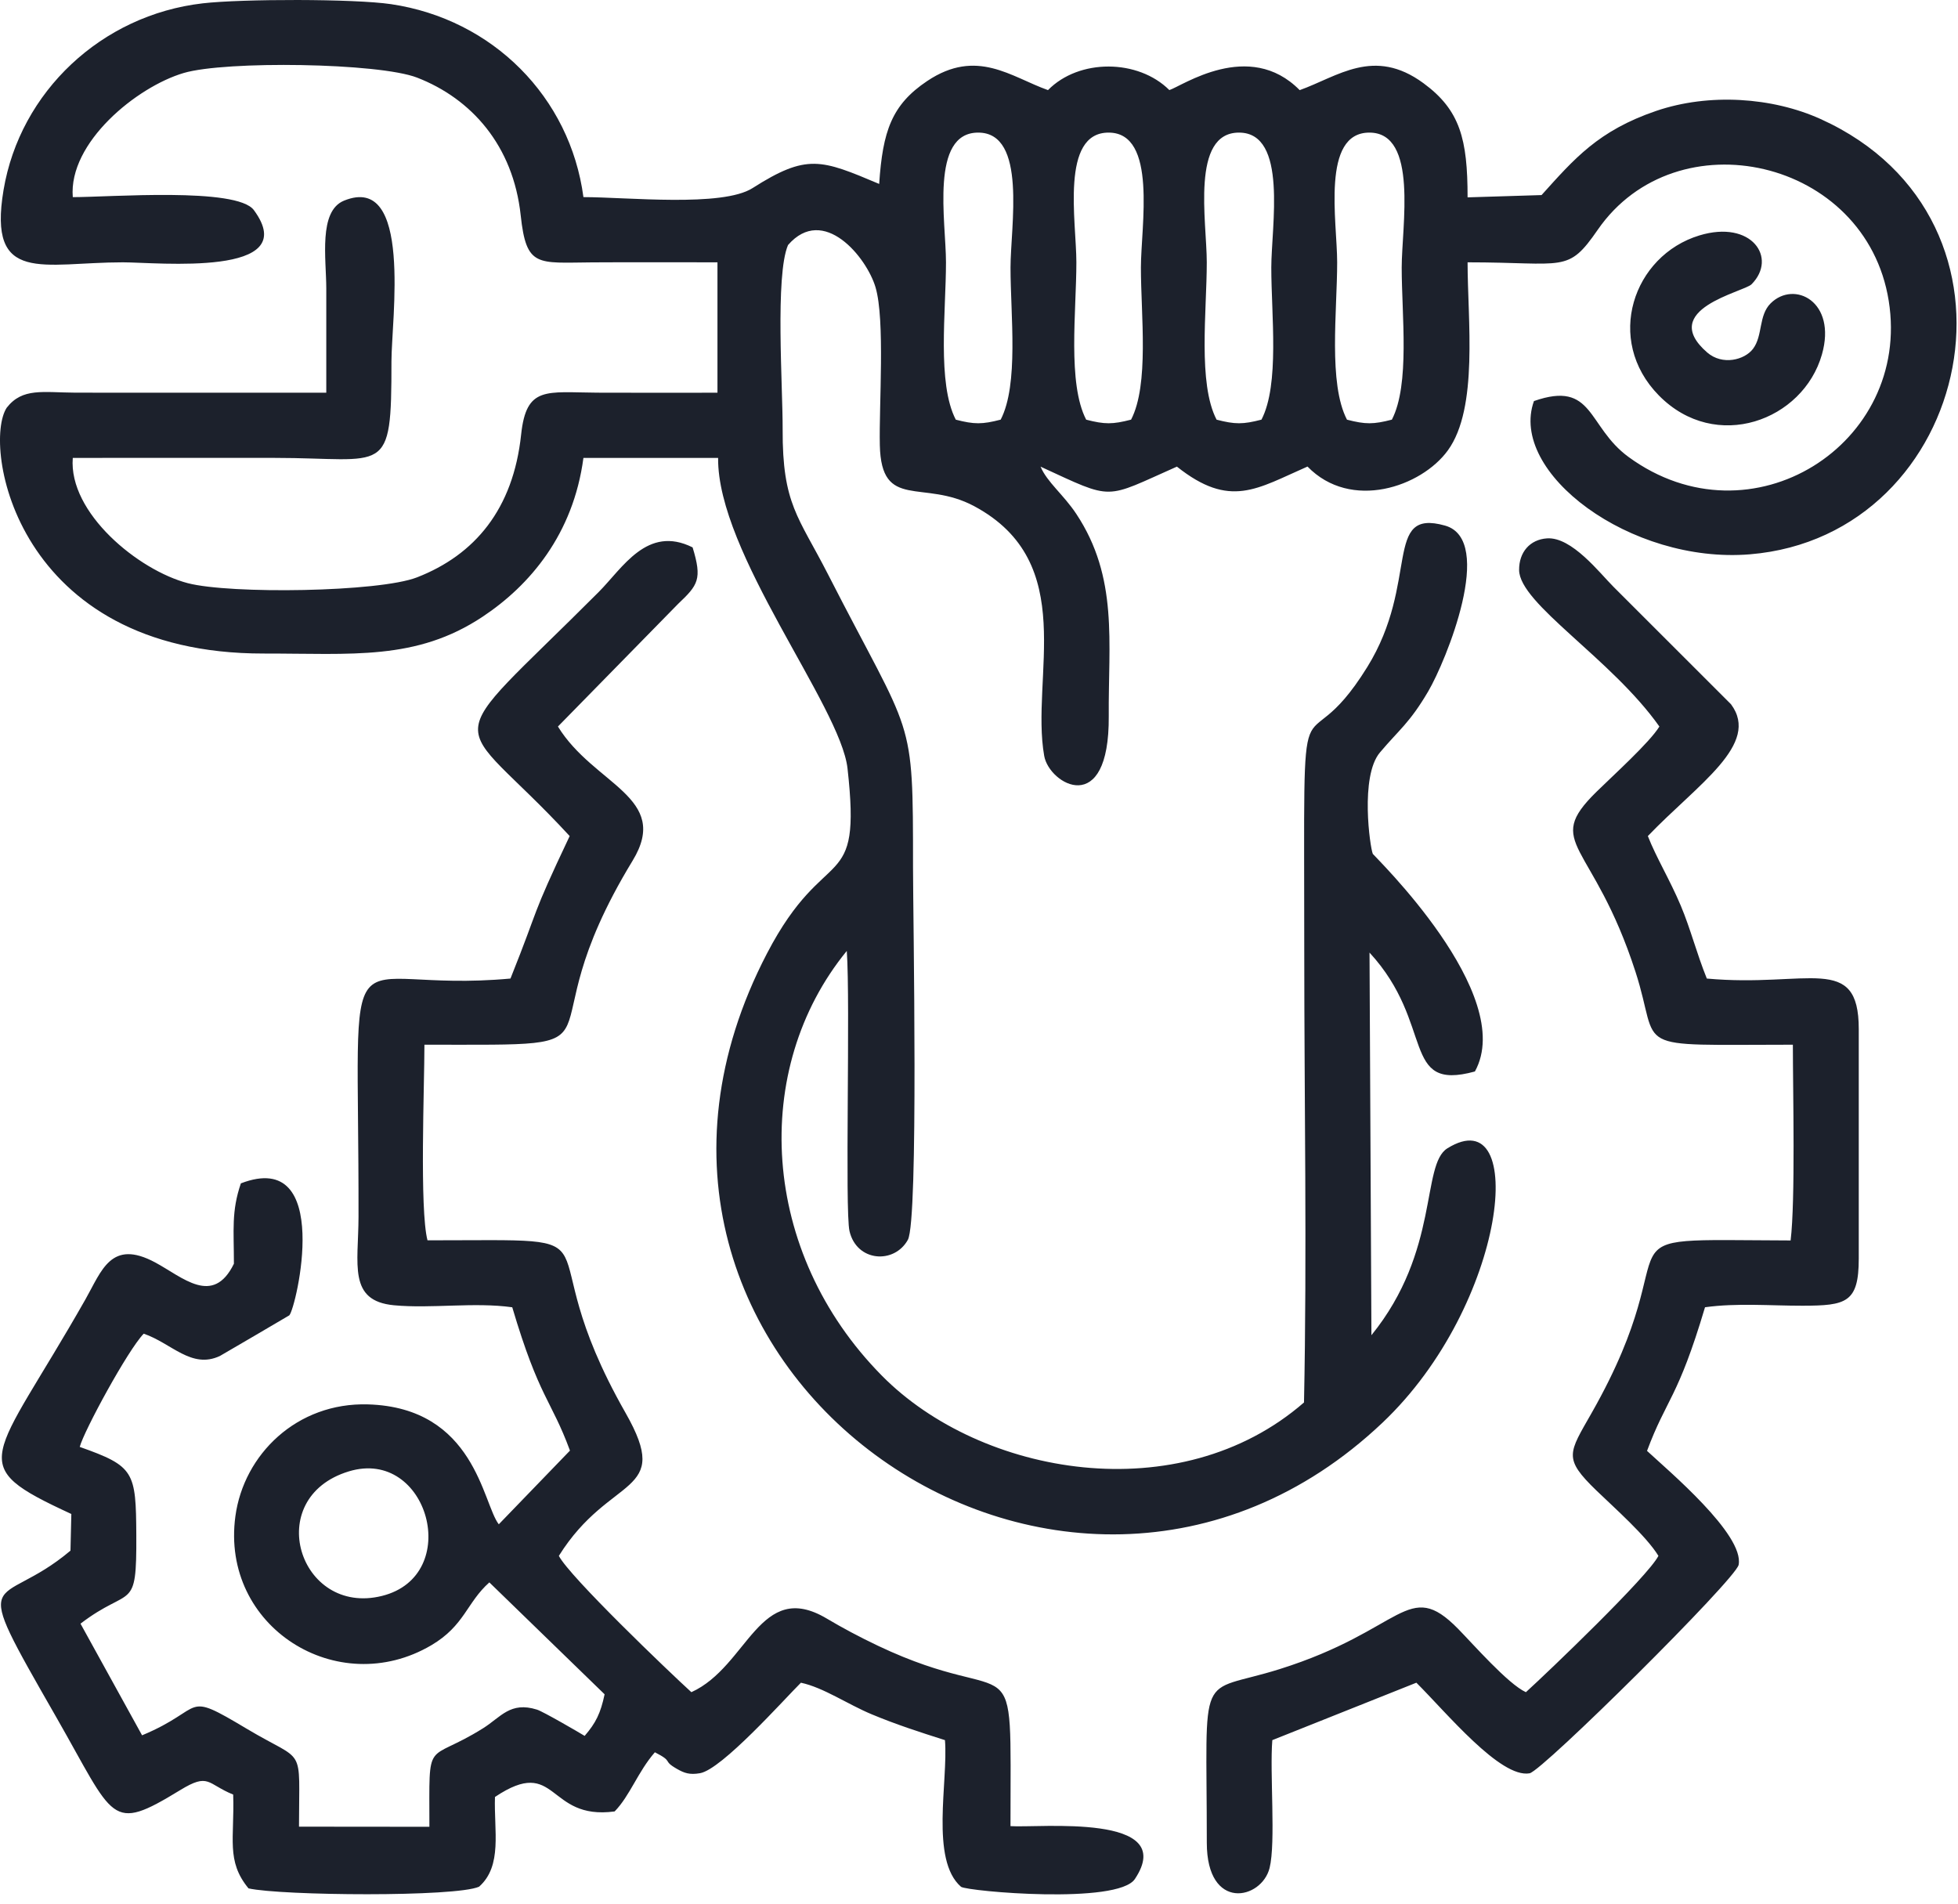 <svg width="145" height="141" viewBox="0 0 145 141" fill="none" xmlns="http://www.w3.org/2000/svg">
<path fill-rule="evenodd" clip-rule="evenodd" d="M99.75 31.078C98.356 28.393 99.024 23.042 99.024 19.426C99.024 16.418 97.821 9.816 101.413 9.82C105.047 9.823 103.803 16.764 103.803 19.812C103.803 23.341 104.424 28.465 103.076 31.076C101.703 31.432 101.123 31.433 99.75 31.078ZM125.85 17.434C120.941 18.924 118.802 25.168 122.844 29.281C127.062 33.571 133.533 31.138 134.923 26.25C136.043 22.317 132.864 20.736 131.125 22.464C130.215 23.37 130.558 24.856 129.819 25.833C129.195 26.658 127.552 27.08 126.426 26.102C122.739 22.899 129.136 21.63 129.711 21.052C131.651 19.096 129.718 16.259 125.85 17.434ZM122.886 53.802C122.167 54.981 119.462 57.422 118.224 58.639C114.243 62.549 117.964 62.229 121.116 71.964C123.044 77.916 120.377 77.364 132.771 77.364C132.771 80.837 132.965 88.892 132.604 91.86C117.134 91.807 125.657 90.934 117.869 104.635C116.168 107.63 115.743 107.981 118.224 110.379C119.557 111.667 121.911 113.742 122.815 115.217C122.038 116.744 114.655 123.809 113.001 125.312C111.682 124.714 109.08 121.741 107.982 120.623C104.239 116.811 103.978 120.713 94.751 123.608C88.591 125.539 89.37 123.188 89.37 136.461C89.37 141.569 93.436 140.684 94.021 138.325C94.487 136.448 94.024 131.28 94.222 128.863L104.89 124.61C107.11 126.819 111.115 131.704 113.275 131.319C114.212 131.152 128.551 116.937 128.755 115.882C129.188 113.643 123.538 108.899 121.971 107.443C123.424 103.54 124.242 103.603 126.265 96.807C128.624 96.48 131.104 96.696 133.491 96.693C136.717 96.687 137.651 96.474 137.651 93.2V76.206C137.651 70.539 133.882 73.152 126.399 72.465C125.633 70.566 125.195 68.788 124.467 67.061C123.656 65.136 122.651 63.502 122.032 61.913C125.724 58.062 130.395 55.112 128.189 52.152L119.486 43.454C118.475 42.448 116.402 39.743 114.564 39.868C113.303 39.953 112.487 40.889 112.498 42.212C112.518 44.718 119.326 48.761 122.886 53.802ZM25.835 108.96C31.721 107.173 34.325 116.688 28.282 118.185C22.149 119.704 19.376 110.922 25.835 108.96ZM50.222 44.715C51.693 43.321 52.014 42.897 51.291 40.536C47.925 38.856 46.103 42.071 44.332 43.845C32.119 56.079 33.453 52.443 42.187 61.913C39.211 68.195 40.069 66.802 37.803 72.465C24.813 73.657 26.589 67.261 26.55 90.111C26.544 93.619 25.751 96.337 29.179 96.66C31.961 96.921 35.119 96.413 37.935 96.809C39.937 103.553 40.813 103.629 42.209 107.422L36.938 112.88C35.737 111.34 35.185 104.234 27.249 104C21.993 103.845 18.052 107.699 17.431 112.288C16.322 120.483 25.003 125.919 31.938 121.838C34.407 120.384 34.561 118.671 36.239 117.182L44.774 125.469C44.474 126.881 44.125 127.586 43.296 128.549C42.937 128.325 40.229 126.749 39.768 126.604C37.786 125.983 37.1 127.152 35.777 127.982C31.485 130.674 31.799 128.446 31.799 135.28L22.142 135.271C22.142 129.091 22.68 130.653 18.297 128.035C13.43 125.128 15.323 126.51 10.521 128.506L5.962 120.238C9.709 117.372 10.125 119.492 10.094 113.674C10.068 108.976 9.954 108.581 5.905 107.149C6.211 105.974 9.472 99.966 10.643 98.764C12.696 99.462 14.172 101.405 16.283 100.416C16.345 100.387 21.405 97.425 21.424 97.406C21.935 96.881 24.705 84.995 17.838 87.632C17.128 89.707 17.322 91.082 17.322 93.586C15.772 96.754 13.531 94.582 11.494 93.489C8.218 91.73 7.531 94.104 6.326 96.225C-0.589 108.397 -2.746 108.406 5.282 112.116L5.219 114.831C-0.232 119.426 -2.473 115.575 4.146 127.127C8.526 134.771 8.111 135.76 13.341 132.566C15.488 131.255 15.32 132.101 17.269 132.895C17.376 136.144 16.727 137.807 18.404 139.841C20.816 140.385 33.756 140.495 35.479 139.716C37.228 138.164 36.569 135.552 36.655 133.072C41.312 129.956 40.46 134.828 45.518 134.143C46.656 132.975 47.231 131.215 48.497 129.762C49.935 130.495 48.997 130.344 50.132 130.993C50.679 131.307 51.072 131.444 51.84 131.312C53.456 131.032 58.049 125.865 59.312 124.611C60.998 124.973 62.747 126.198 64.565 126.955C66.365 127.705 68.075 128.258 69.979 128.863C70.229 131.901 68.865 137.726 71.172 139.727C71.708 140.064 82.775 141.052 84.045 139.146C87.31 134.243 76.919 135.377 74.832 135.232C74.832 120.834 75.54 126.871 65.02 121.876C63.65 121.225 62.359 120.535 61.228 119.861C56.243 116.892 55.4 123.41 51.2 125.312C49.55 123.812 42.162 116.739 41.386 115.217C45.198 109.12 49.846 110.811 46.33 104.638C38.522 90.932 47.084 91.85 31.658 91.85C31.063 89.555 31.431 80.386 31.431 77.364C47.786 77.364 38.186 77.964 46.849 63.735C49.715 59.027 43.978 58.134 41.318 53.802L50.222 44.715ZM90.094 31.078C88.7 28.393 89.368 23.042 89.368 19.426C89.368 16.418 88.165 9.816 91.757 9.82C95.391 9.823 94.146 16.764 94.146 19.812C94.146 23.341 94.767 28.465 93.419 31.076C92.047 31.432 91.467 31.433 90.094 31.078ZM80.437 31.078C79.044 28.393 79.711 23.042 79.711 19.426C79.711 16.418 78.509 9.816 82.1 9.82C85.734 9.823 84.49 16.764 84.49 19.812C84.49 23.341 85.111 28.465 83.763 31.076C82.39 31.432 81.81 31.433 80.437 31.078ZM70.781 31.078C69.387 28.393 70.055 23.042 70.055 19.426C70.055 16.418 68.852 9.816 72.444 9.82C76.078 9.823 74.834 16.764 74.834 19.812C74.834 23.341 75.454 28.465 74.106 31.076C72.734 31.432 72.154 31.433 70.781 31.078ZM5.39 14.598C5.065 10.563 10.112 6.439 13.602 5.406C16.699 4.488 28.05 4.647 30.891 5.749C34.907 7.307 38.005 10.772 38.561 15.951C38.977 19.824 39.779 19.458 43.858 19.43C46.947 19.411 50.041 19.426 53.132 19.426V29.082C50.17 29.082 47.206 29.095 44.246 29.079C40.443 29.058 38.977 28.56 38.592 32.183C38.004 37.716 35.154 41.092 30.886 42.754C28.059 43.855 17.056 44.006 13.907 43.186C10.25 42.233 5.063 37.977 5.39 33.91C10.36 33.901 15.33 33.908 20.3 33.908C28.639 33.909 28.996 35.403 28.989 26.764C28.987 23.694 30.573 12.778 25.474 14.86C23.573 15.635 24.16 19.17 24.163 21.357C24.165 23.932 24.163 26.507 24.163 29.082L5.62 29.079C3.162 29.065 1.67 28.698 0.501 30.188C-1.32 32.941 1.129 48.423 19.527 48.397C26.051 48.388 30.812 48.941 35.734 45.675C39.235 43.352 42.453 39.571 43.206 33.91H53.18C53.105 40.937 62.244 52.283 62.763 56.905C63.832 66.436 61.172 62.21 56.801 70.603C40.996 100.951 78.79 127.692 102.374 105.362C111.646 96.583 113.201 81.307 107.188 85.036C105.227 86.253 106.643 92.619 101.561 98.877L101.42 70.543C106.302 75.838 103.687 80.868 109.224 79.347C112.379 73.632 101.716 63.354 101.664 63.233C101.46 62.775 100.701 57.494 102.188 55.727C103.607 54.041 104.387 53.548 105.766 51.199C107.08 48.961 110.756 39.978 107.013 38.922C102.392 37.621 105.162 43.089 101.253 49.398C96.123 57.678 96.587 47.445 96.587 70.412C96.587 81.501 96.795 92.792 96.568 103.857C87.348 111.878 72.648 109.302 65.312 101.878C56.266 92.726 55.57 79.147 62.709 70.419C62.98 74.242 62.56 89.662 62.91 91.168C63.442 93.454 66.228 93.629 67.231 91.814C68.036 90.355 67.614 67.799 67.614 64.231C67.614 52.709 67.628 54.873 61.317 42.528C59.134 38.256 57.934 37.354 57.959 31.786C57.972 28.672 57.393 20.398 58.357 18.146C60.987 15.122 64.182 19.061 64.837 21.273C65.554 23.693 65.089 29.995 65.156 32.969C65.266 37.847 68.362 35.454 72.15 37.487C79.957 41.675 76.299 50.153 77.329 55.978C77.7 58.082 82.165 60.656 82.109 53.036C82.068 47.566 82.836 42.778 79.702 38.052C78.76 36.631 77.537 35.698 77.059 34.557C82.556 37.087 81.701 36.97 87.156 34.555C91.1 37.69 93.081 36.187 96.828 34.55C100.04 37.858 105.269 36.053 107.226 33.347C109.5 30.204 108.682 23.684 108.682 19.426C115.914 19.426 116.076 20.265 118.32 17.017C124.141 8.595 138.183 11.722 139.87 22.277C141.564 32.883 129.682 40.471 120.602 33.84C117.519 31.59 118.049 28.142 113.597 29.7C111.697 34.986 120.749 41.776 129.588 41.049C146.107 39.691 151.325 16.272 134.819 8.812C131.25 7.2 126.563 6.877 122.644 8.215C118.358 9.677 116.586 11.757 114.16 14.446L108.682 14.615C108.682 10.307 108.132 8.156 105.415 6.161C101.741 3.462 99.065 5.67 96.249 6.675C92.502 2.871 87.516 6.388 86.596 6.67C84.28 4.36 79.906 4.331 77.609 6.673C74.886 5.71 72.341 3.539 68.665 5.999C66.036 7.757 65.367 9.711 65.108 13.621C60.804 11.806 59.763 11.361 55.731 13.929C53.489 15.357 46.428 14.597 43.206 14.597C42.222 7.198 36.497 1.422 28.959 0.308C26.217 -0.097 17.907 -0.087 15.012 0.247C7.523 1.11 1.483 6.792 0.262 14.075C-0.918 21.116 3.179 19.426 9.099 19.426C11.662 19.426 22.475 20.553 18.802 15.561C17.539 13.846 8.132 14.602 5.39 14.598Z" fill="#1C212C"/>
</svg>
